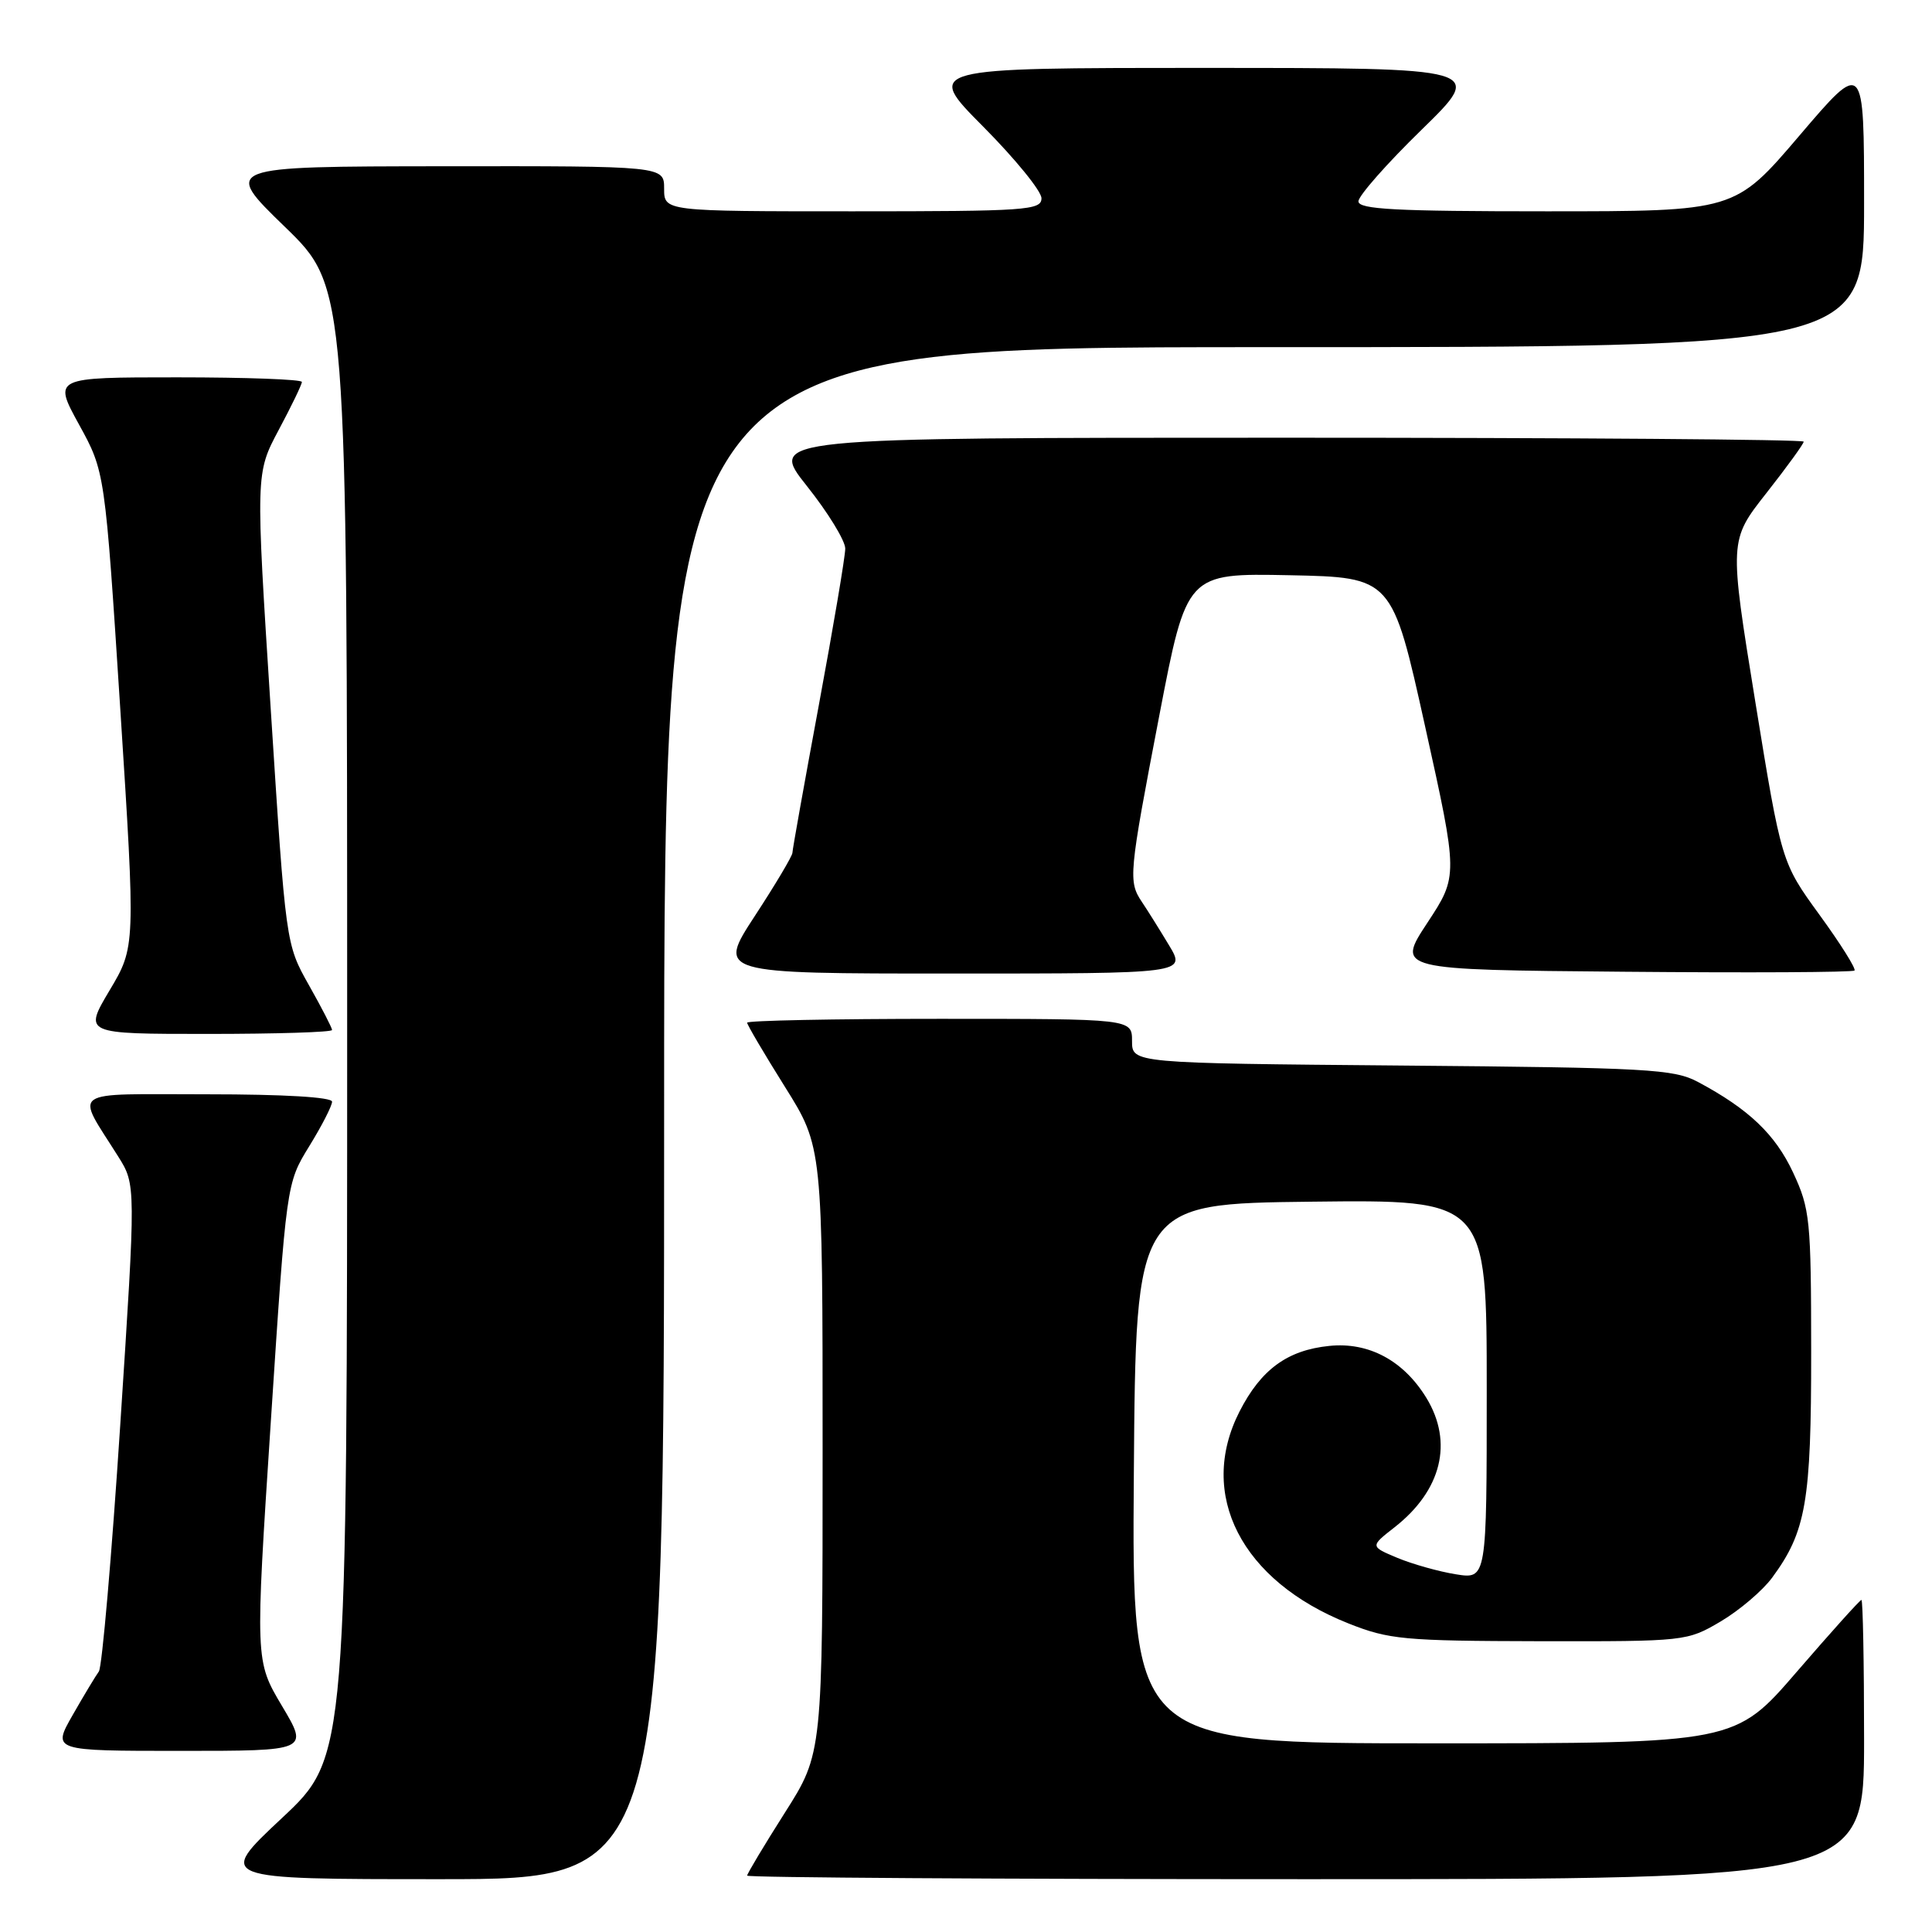 <?xml version="1.0" encoding="UTF-8" standalone="no"?>
<!DOCTYPE svg PUBLIC "-//W3C//DTD SVG 1.1//EN" "http://www.w3.org/Graphics/SVG/1.1/DTD/svg11.dtd" >
<svg xmlns="http://www.w3.org/2000/svg" xmlns:xlink="http://www.w3.org/1999/xlink" version="1.1" viewBox="0 0 256 256">
 <g >
 <path fill="currentColor"
d=" M 88.00 147.50 C 88.00 46.00 88.00 46.00 167.50 46.00 C 247.00 46.00 247.00 46.00 247.00 26.96 C 247.00 7.92 247.00 7.92 238.44 17.96 C 229.88 28.00 229.88 28.00 204.94 28.00 C 184.92 28.00 180.00 27.74 180.00 26.68 C 180.00 25.95 183.77 21.67 188.38 17.18 C 196.76 9.00 196.76 9.00 159.65 9.00 C 122.55 9.00 122.55 9.00 130.27 16.77 C 134.52 21.05 138.00 25.32 138.00 26.27 C 138.00 27.86 136.02 28.00 113.00 28.00 C 88.00 28.00 88.00 28.00 88.00 25.00 C 88.00 22.00 88.00 22.00 58.75 22.03 C 29.50 22.06 29.50 22.06 37.75 30.06 C 46.00 38.06 46.00 38.06 46.00 135.44 C 46.00 232.82 46.00 232.82 37.35 240.91 C 28.71 249.00 28.71 249.00 58.35 249.00 C 88.00 249.00 88.00 249.00 88.00 147.50 Z  M 247.00 230.50 C 247.00 220.32 246.84 212.00 246.65 212.00 C 246.45 212.00 242.61 216.28 238.10 221.50 C 229.91 231.00 229.91 231.00 189.94 231.00 C 149.97 231.00 149.97 231.00 150.24 195.25 C 150.50 159.50 150.50 159.50 173.75 159.23 C 197.00 158.96 197.00 158.96 197.00 184.11 C 197.00 209.26 197.00 209.26 192.90 208.60 C 190.65 208.24 187.17 207.26 185.17 206.43 C 181.54 204.91 181.54 204.91 184.79 202.37 C 191.02 197.49 192.59 191.12 189.01 185.24 C 185.98 180.28 181.36 177.80 176.14 178.34 C 170.59 178.90 167.09 181.46 164.25 187.02 C 158.62 198.04 164.49 209.48 178.67 215.11 C 184.05 217.25 186.00 217.43 204.00 217.47 C 223.33 217.50 223.54 217.48 228.00 214.85 C 230.47 213.39 233.54 210.78 234.81 209.06 C 239.32 202.94 240.00 198.98 239.99 179.12 C 239.98 161.61 239.84 160.19 237.60 155.38 C 235.23 150.30 231.72 146.96 225.00 143.37 C 221.80 141.66 218.39 141.47 185.75 141.19 C 150.00 140.88 150.00 140.88 150.00 137.94 C 150.00 135.00 150.00 135.00 124.50 135.00 C 110.47 135.00 99.00 135.23 99.00 135.51 C 99.00 135.79 101.25 139.61 104.00 144.00 C 109.00 151.98 109.00 151.98 109.00 192.15 C 109.00 232.32 109.00 232.32 104.00 240.19 C 101.25 244.52 99.00 248.28 99.00 248.53 C 99.00 248.79 132.30 249.00 173.00 249.00 C 247.00 249.00 247.00 249.00 247.00 230.50 Z  M 37.36 226.04 C 33.81 220.07 33.81 220.07 35.88 188.44 C 37.95 156.80 37.95 156.80 40.97 151.89 C 42.64 149.18 44.00 146.53 44.00 145.98 C 44.00 145.38 37.65 145.00 27.46 145.00 C 8.80 145.00 9.97 144.18 15.66 153.24 C 18.01 156.98 18.01 156.98 15.94 188.72 C 14.80 206.18 13.52 220.92 13.10 221.48 C 12.69 222.04 11.12 224.64 9.63 227.25 C 6.92 232.00 6.92 232.00 23.92 232.00 C 40.91 232.00 40.91 232.00 37.36 226.04 Z  M 44.00 136.48 C 44.00 136.20 42.62 133.52 40.93 130.53 C 37.87 125.10 37.87 125.10 35.87 93.91 C 33.87 62.72 33.87 62.72 36.93 56.97 C 38.62 53.81 40.00 50.95 40.00 50.61 C 40.00 50.27 32.58 50.00 23.52 50.00 C 7.04 50.00 7.04 50.00 10.47 56.25 C 13.91 62.50 13.91 62.50 15.94 93.98 C 17.96 125.46 17.96 125.46 14.52 131.23 C 11.09 137.00 11.09 137.00 27.54 137.00 C 36.59 137.00 44.00 136.77 44.00 136.48 Z  M 154.90 125.25 C 153.66 123.19 152.05 120.61 151.32 119.53 C 149.48 116.78 149.56 115.93 153.62 94.78 C 157.24 75.95 157.24 75.95 170.85 76.22 C 184.46 76.50 184.46 76.50 188.84 96.28 C 193.22 116.06 193.22 116.06 189.13 122.28 C 185.04 128.50 185.04 128.50 215.17 128.76 C 231.74 128.91 245.49 128.84 245.73 128.60 C 245.96 128.37 243.88 125.05 241.10 121.23 C 236.05 114.28 236.05 114.28 232.58 92.95 C 229.12 71.61 229.12 71.61 234.06 65.33 C 236.78 61.87 239.00 58.81 239.00 58.52 C 239.00 58.23 208.14 58.00 170.41 58.00 C 101.83 58.00 101.83 58.00 106.91 64.39 C 109.71 67.91 112.00 71.64 112.00 72.69 C 112.00 73.74 110.42 83.07 108.50 93.43 C 106.58 103.79 105.00 112.60 105.00 113.00 C 105.00 113.41 102.76 117.18 100.02 121.37 C 95.04 129.00 95.04 129.00 126.10 129.00 C 157.16 129.00 157.16 129.00 154.90 125.25 Z "/>
</g>
</svg>